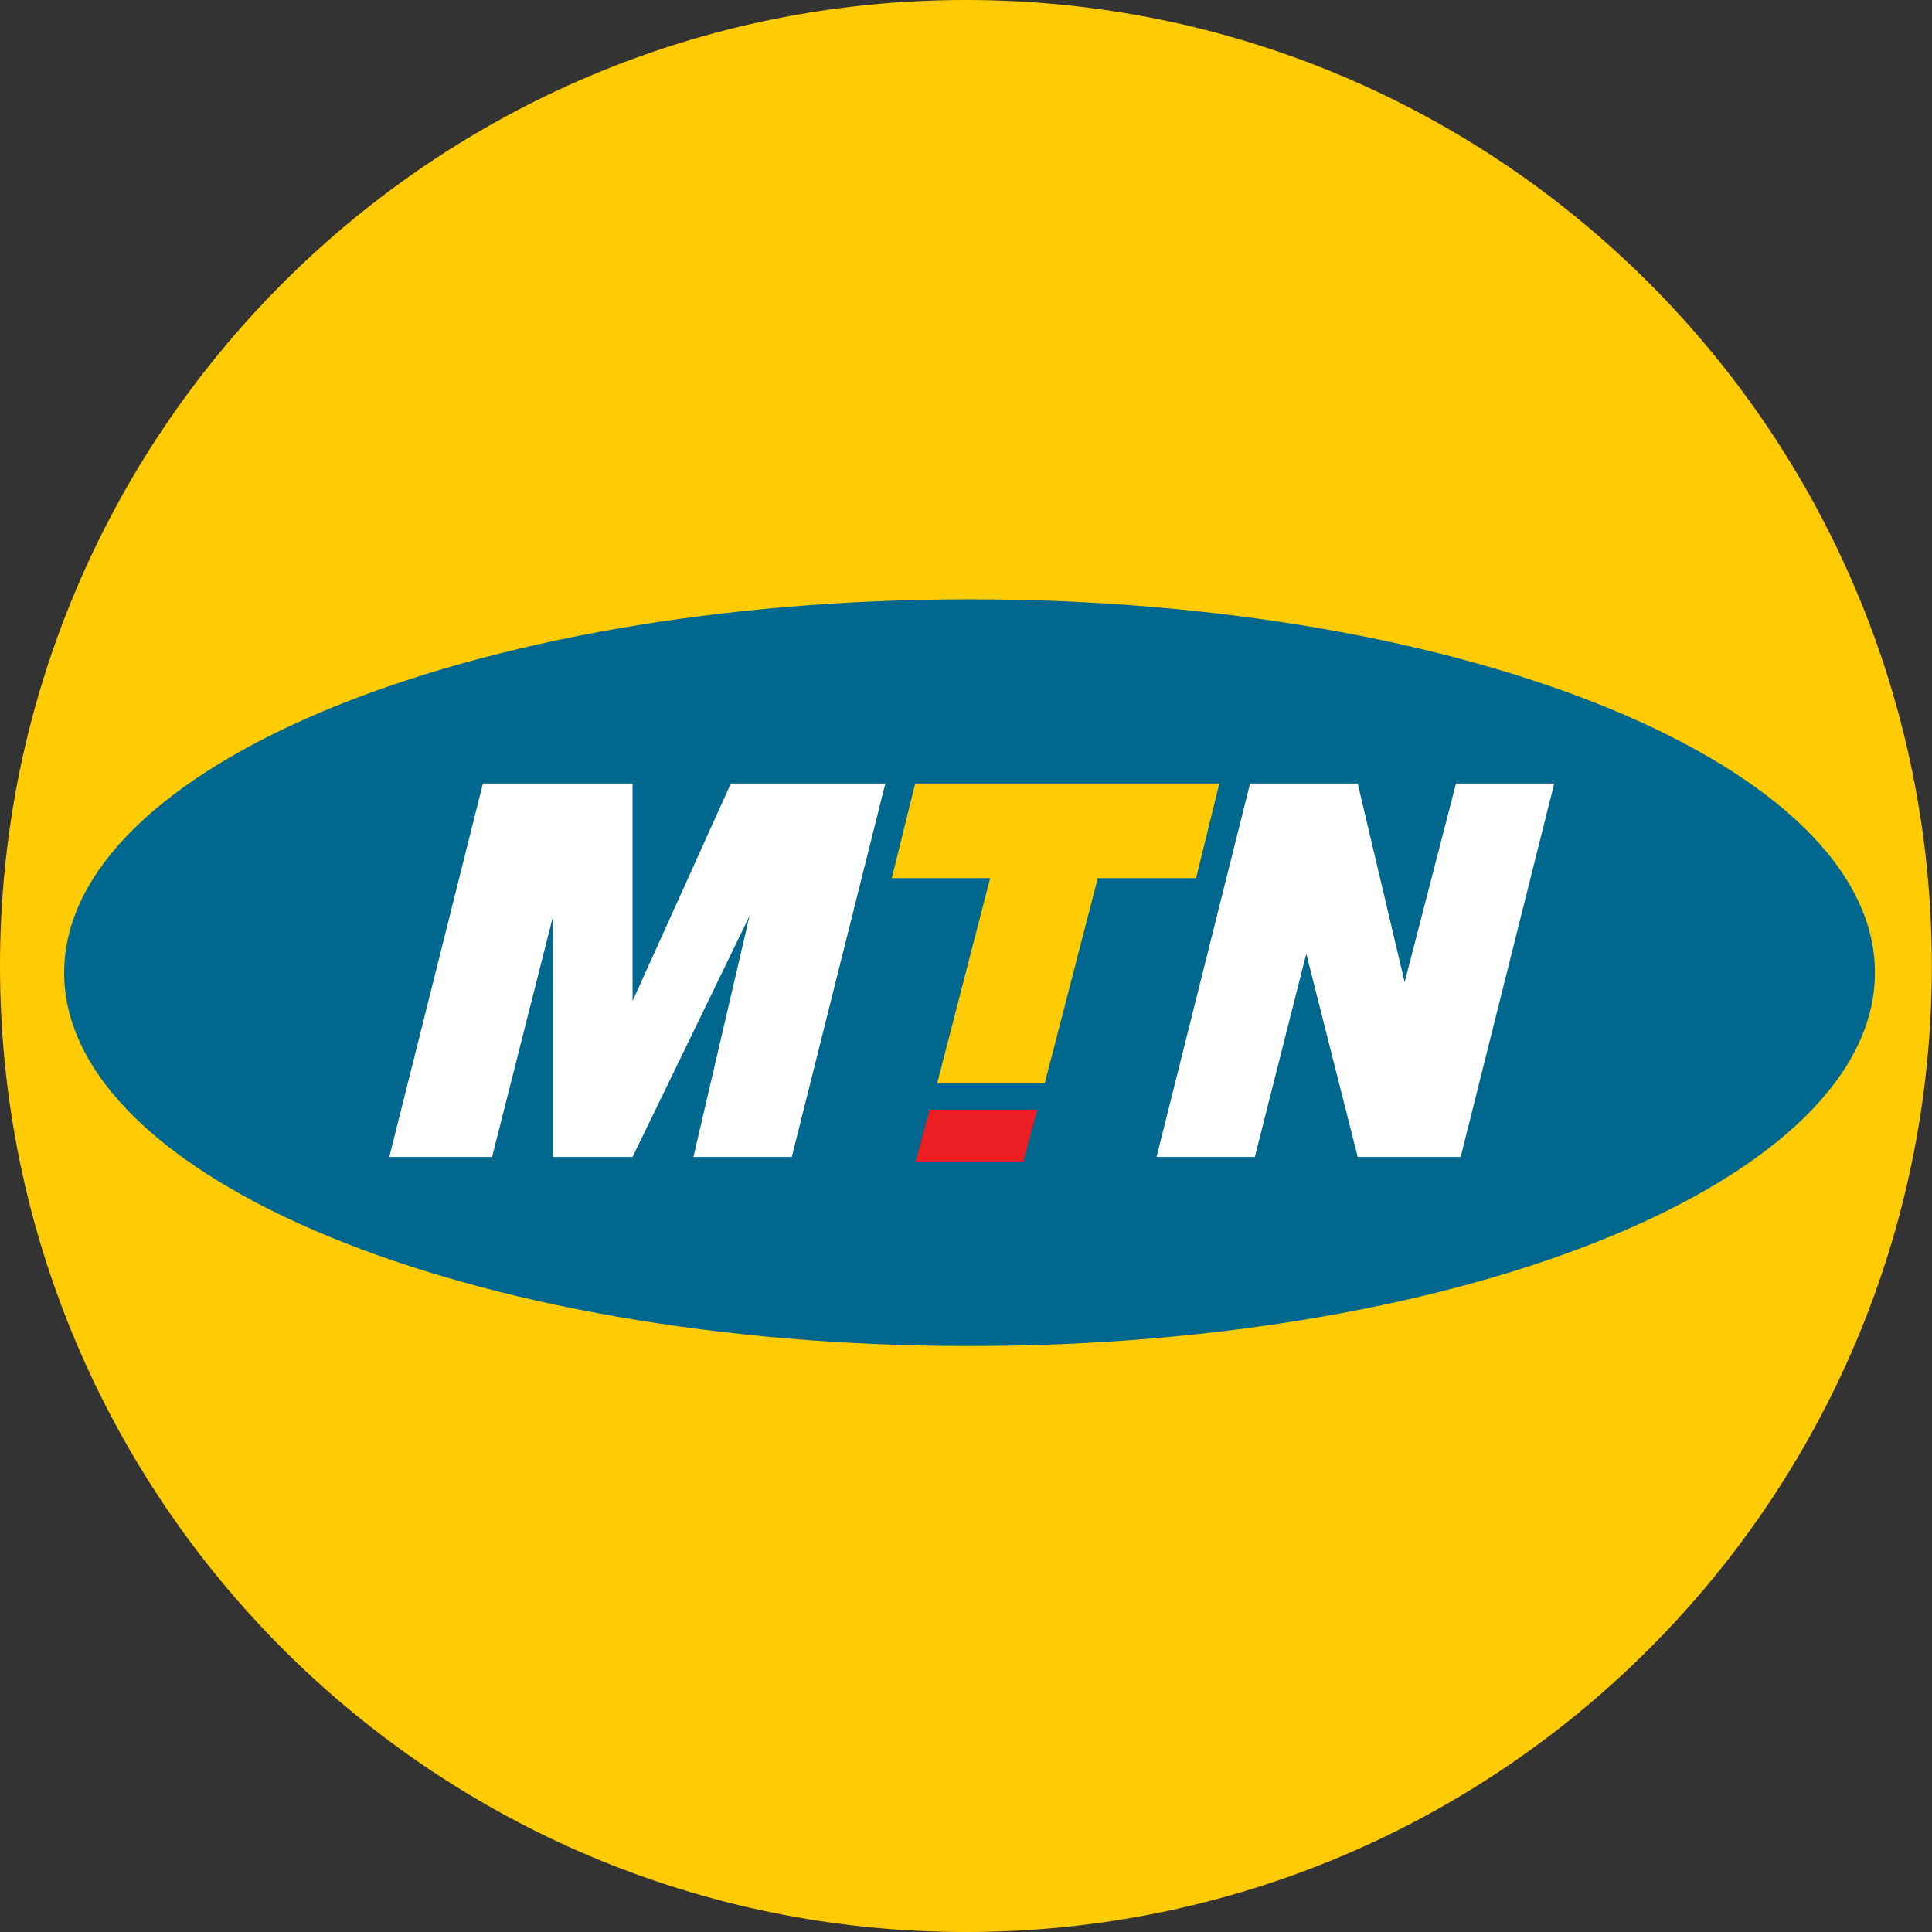 <svg width="24" height="24" viewBox="0 0 24 24" fill="none" xmlns="http://www.w3.org/2000/svg">
<rect x="0" y="0" width="24" height="24" fill="#333333" stroke="none"/>
<g id="Group 13100">
<path id="Vector" d="M0 12C0 18.627 5.372 24 11.999 24C18.626 24 23.998 18.627 23.998 12C23.998 5.373 18.626 0 11.999 0C5.372 0 0 5.373 0 12Z" fill="#FFCB05"/>
<g id="Group 13099">
<g id="Group">
<path id="Vector_2" d="M23.291 12.083C23.291 14.645 18.256 16.721 12.045 16.721C5.833 16.721 0.797 14.645 0.797 12.083C0.797 9.521 5.833 7.445 12.045 7.445C18.256 7.445 23.291 9.521 23.291 12.083Z" fill="#00678F"/>
</g>
<g id="Group_2">
<path id="Vector_3" d="M4.836 14.372L5.999 9.733H7.858V12.435L9.079 9.733H10.998L9.836 14.372H8.614L9.311 11.378L7.858 14.372H6.871V11.378L6.113 14.372H4.836Z" fill="white"/>
<path id="Vector_4" d="M11.375 14.431L11.549 13.785H12.886L12.711 14.431H11.375Z" fill="#ED1D24"/>
<path id="Vector_5" d="M14.367 14.372L15.529 9.733H16.866L17.449 12.201L18.087 9.733H19.307L18.145 14.372H16.866L16.227 11.847L15.588 14.372H14.367Z" fill="white"/>
<path id="Vector_6" d="M11.369 9.733L11.078 10.909H12.3L11.642 13.457H12.978L13.637 10.909H14.858L15.147 9.733H11.369Z" fill="#FFCB05"/>
</g>
</g>
</g>
</svg>

